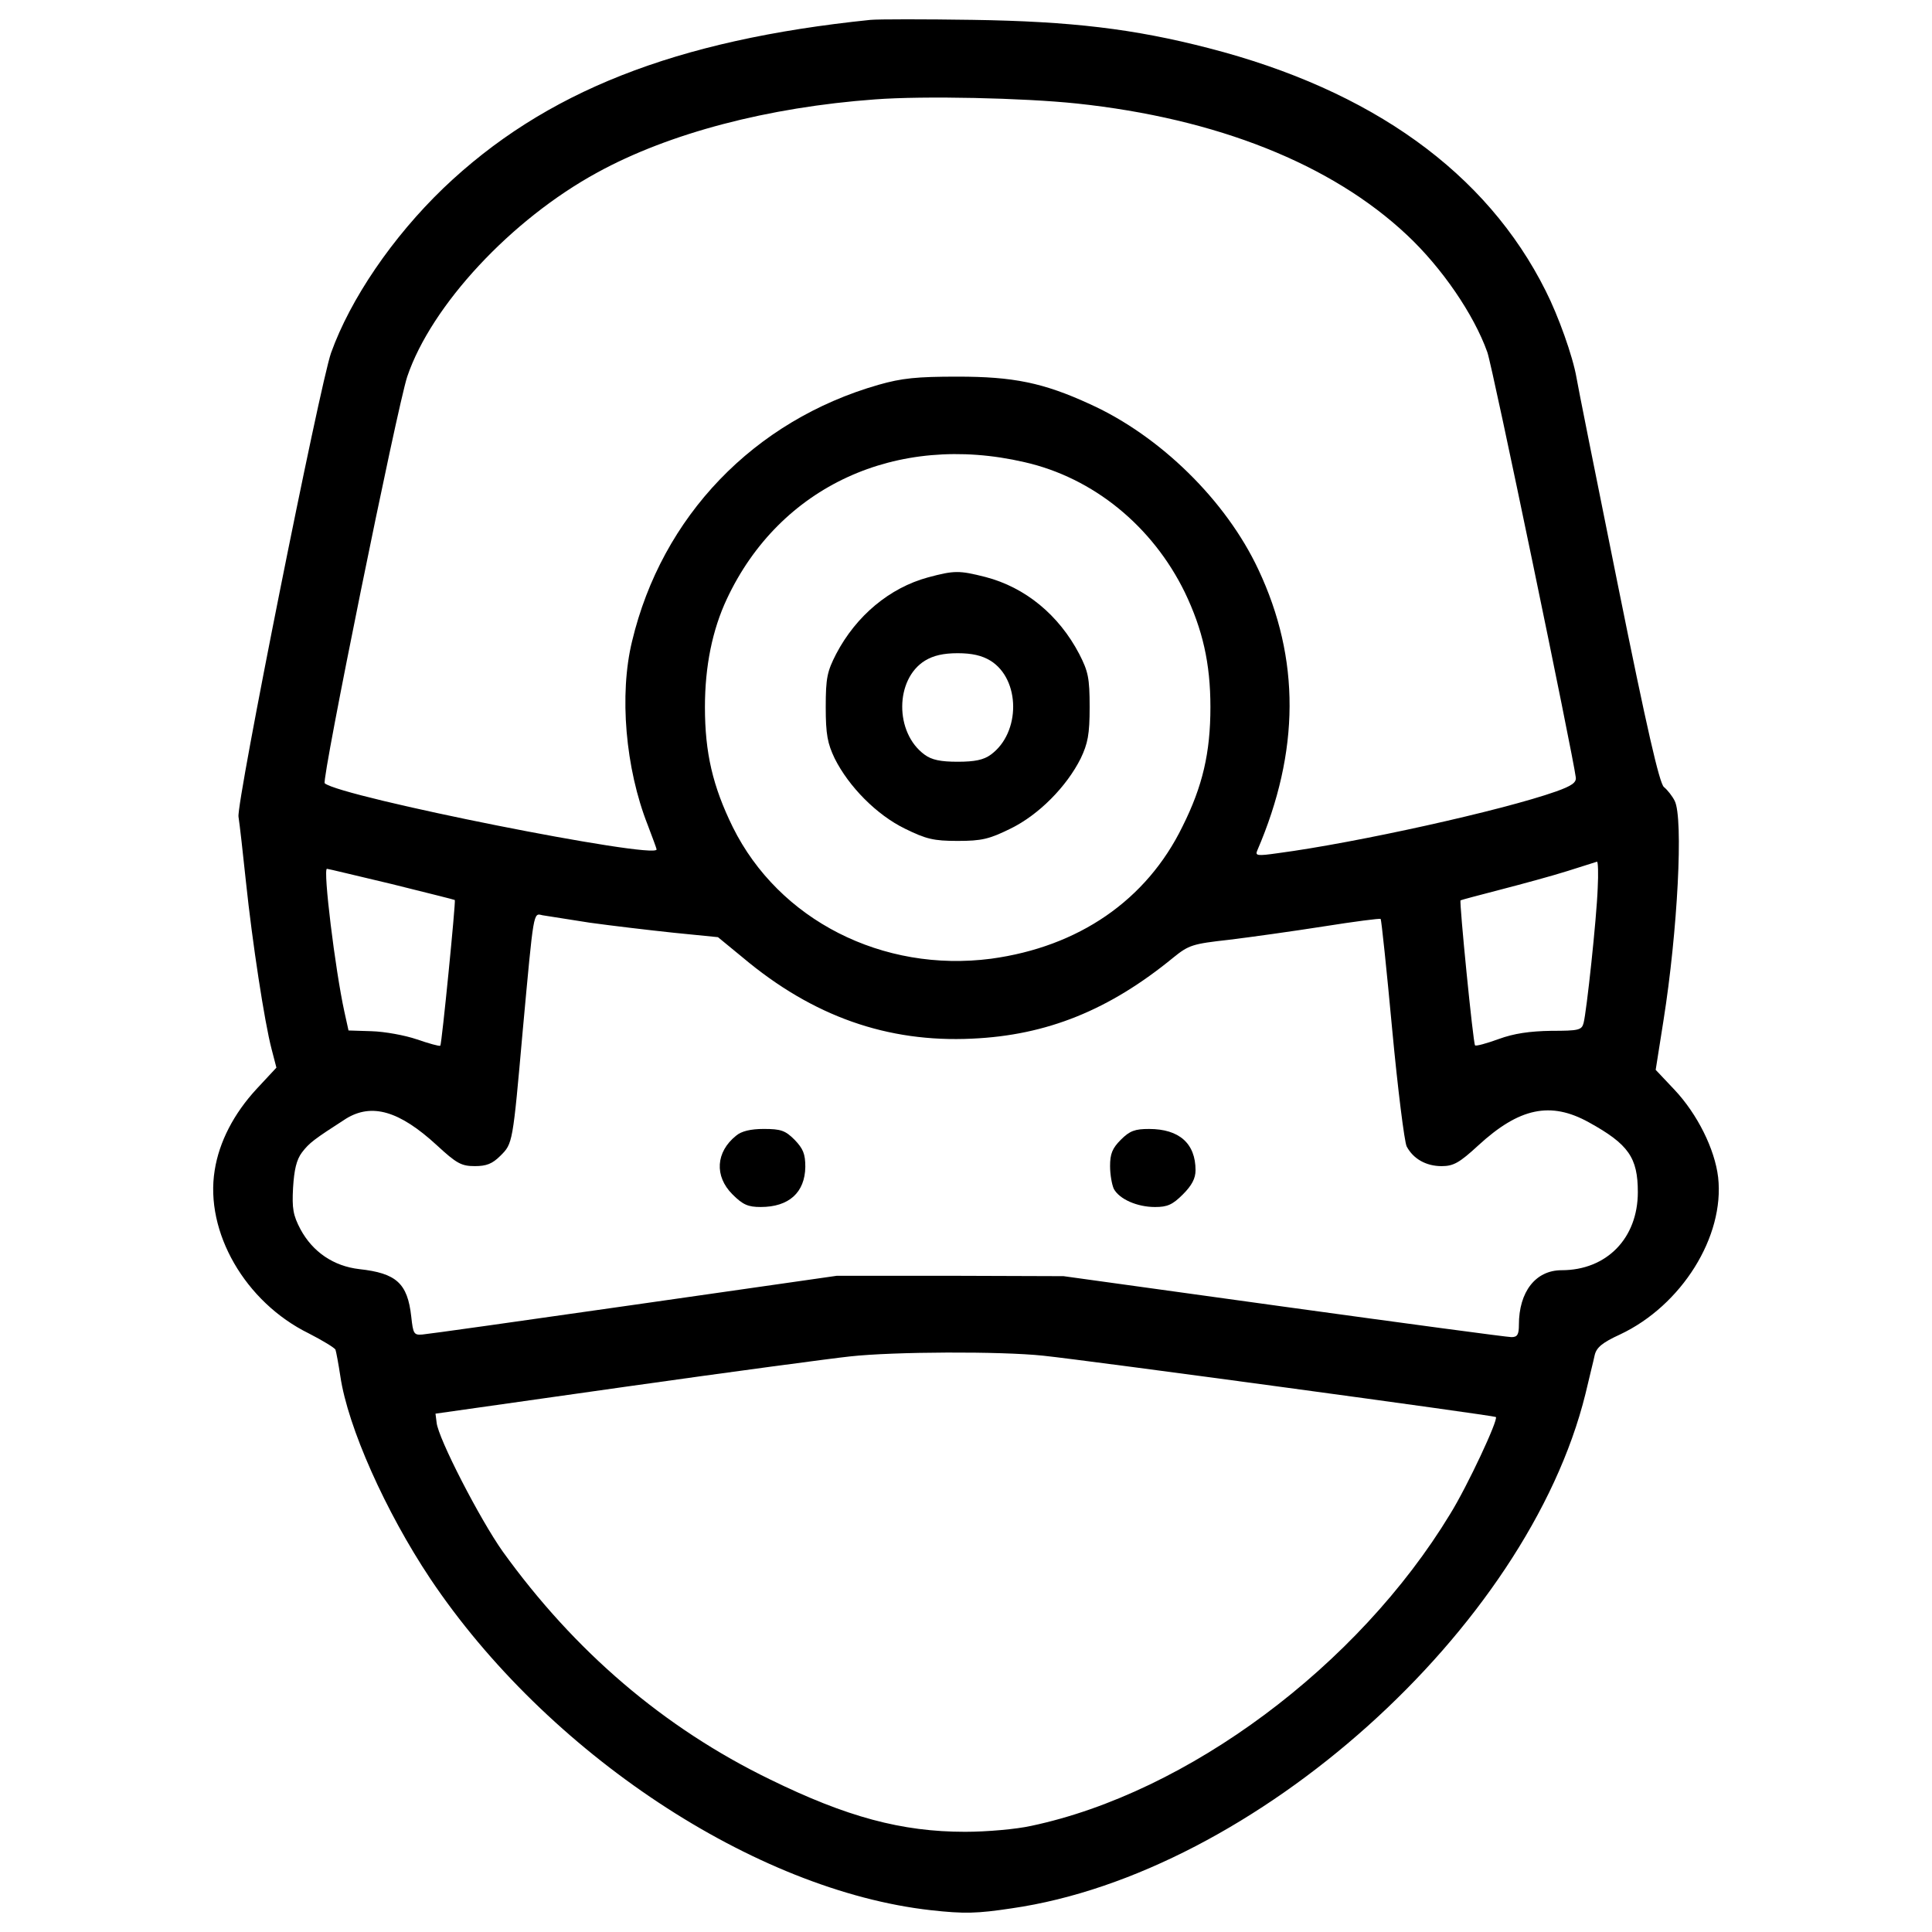 <?xml version="1.0" encoding="utf-8"?>
<!-- Svg Vector Icons : http://www.onlinewebfonts.com/icon -->
<!DOCTYPE svg PUBLIC "-//W3C//DTD SVG 1.1//EN" "http://www.w3.org/Graphics/SVG/1.1/DTD/svg11.dtd">
<svg version="1.1" xmlns="http://www.w3.org/2000/svg" xmlns:xlink="http://www.w3.org/1999/xlink" x="0px" y="0px" viewBox="0 0 1000 1000" enable-background="new 0 0 1000 1000" xml:space="preserve">
<g><g transform="translate(0,512) scale(0.1,-0.1)"><path d="M4504.9,5017.1c-1010-103.9-1687.2-371.3-2210.4-871.5c-263.6-253.9-480.9-573.3-581-852.2c-57.7-163.5-490.6-2329.7-479-2400.9c5.8-36.6,23.1-188.5,38.5-336.7c32.7-311.7,96.2-727.2,132.7-865.7l25-96.2l-102-109.6c-119.3-128.9-194.3-275.1-217.4-421.3c-51.9-319.3,157.7-682.9,486.7-844.5c71.2-36.5,134.7-75,138.5-84.6c3.8-11.5,15.4-73.1,25-136.6c38.5-263.6,234.7-702.2,465.6-1048.5c604.1-902.2,1679.5-1614,2591.3-1716c173.1-19.2,238.6-17.3,417.5,9.6C6492.1-4576.8,7906.1-3309,8206.2-2095.1c19.2,82.7,42.3,173.1,48.1,202c9.6,38.5,38.5,63.5,130.8,105.8c319.3,150.1,542.5,507.9,507.9,813.8c-17.3,146.2-107.7,327-225.1,452.1l-98.1,103.9l40.4,255.9c73.1,459.8,103.9,1048.4,57.7,1136.9c-11.6,23.1-36.6,55.8-55.8,71.2c-23.1,21.2-86.6,294.3-238.6,1048.5c-113.5,561.7-209.7,1042.7-213.5,1069.6c-19.2,111.6-94.3,321.3-159.7,450.2c-305.9,611.8-900.3,1038.8-1744.9,1256.2c-386.7,100-711.8,138.5-1221.6,146.2C4785.8,5021,4547.2,5021,4504.9,5017.1z M5572.6,4584.3c725.3-76.9,1319.7-313.6,1710.2-681c180.8-169.3,346.3-411.7,415.5-606c26.9-73.1,444.4-2089.2,457.9-2200.8c3.9-26.9-21.2-44.3-102-73.1c-277-98.1-1033.1-265.5-1439-319.3c-107.7-15.4-119.3-13.5-107.7,13.5c221.2,513.7,223.2,992.7,5.8,1454.4c-167.4,357.8-509.8,692.6-871.5,856.1c-242.4,111.6-398.2,142.4-684.9,142.4c-211.6,0-288.6-7.7-409.8-42.3c-644.5-184.7-1121.6-681-1275.5-1327.4c-67.3-275.1-34.6-657.9,80.8-950.4c25-65.4,46.2-123.1,46.2-127c0-53.9-1635.2,271.3-1717.9,342.4c-17.3,15.4,375.1,1946.9,427.1,2104.6c125,369.4,538.7,813.8,983.1,1056.2c371.3,203.9,884.9,338.6,1439,379C4783.8,4624.7,5297.5,4613.1,5572.6,4584.3z M5303.2,2727.8c355.9-80.8,661.8-330.9,829.2-673.3c92.3-192.4,132.7-367.4,132.7-594.4c0-236.6-40.4-409.8-144.3-617.5c-186.6-382.8-538.7-623.3-990.8-684.9c-561.7-73.1-1098.5,200.1-1337,681c-103.9,211.6-144.3,384.8-144.3,621.4c0,211.6,38.5,400.1,113.5,559.8C4035.5,2602.8,4639.5,2881.7,5303.2,2727.8z M8269.7,523.2c-5.8-159.7-57.7-640.6-73.1-698.3c-9.6-36.6-25-40.4-167.4-40.4c-111.6-1.9-192.4-13.5-271.3-42.3c-63.5-23.1-119.3-38.5-123.1-32.7c-9.6,7.7-82.7,746.4-75,750.3c1.9,1.9,96.2,26.9,207.8,55.8c111.6,28.9,267.4,71.2,346.3,96.2c78.9,25,146.2,46.2,152,48.1C8271.6,661.7,8273.6,598.2,8269.7,523.2z M2027.1,544.3c177-44.2,325.1-80.8,327-82.7c5.8-5.8-67.3-744.5-75-754.1c-5.8-3.8-59.6,11.6-121.2,32.7c-61.6,21.2-167.4,40.4-234.7,42.3l-119.3,3.8l-21.2,96.2c-48.1,219.3-111.6,740.6-90.4,740.6C1698.1,623.2,1848.1,586.6,2027.1,544.3z M3052.4,344.2c111.6-15.4,305.9-38.5,432.9-51.9l230.9-23.1L3845,163.4c361.7-303.9,748.3-440.5,1187-419.4c386.7,17.3,709.9,148.1,1040.8,419.4c80.8,65.4,100,71.2,288.6,92.3c111.6,13.5,330.9,44.3,490.6,69.3c157.8,25,290.5,42.3,294.3,38.5c3.8-3.8,30.8-259.7,59.6-571.4c28.9-309.7,63.5-582.9,75-606c34.6-65.4,102-102,180.8-102c61.6,0,92.3,17.3,190.4,107.7c211.6,194.3,373.2,228.9,571.4,119.3c205.8-113.5,253.9-182.8,253.9-361.7c0-238.6-161.6-404-394.4-404c-134.7,0-221.2-111.6-221.2-282.8c0-50-7.7-63.5-38.5-63.5c-21.2,0-552.1,71.2-1179.3,157.8l-1138.9,157.7l-586.8,2h-586.8l-1048.5-150.1c-577.1-82.7-1069.6-152-1096.6-153.9c-44.2-3.8-48.1,3.8-57.7,92.3c-19.2,173.1-77,225.1-269.3,246.2c-132.7,15.4-240.5,88.5-304,205.9c-38.5,73.1-44.3,107.7-38.5,215.5c5.8,92.3,17.3,144.3,46.2,182.8c38.5,50,61.6,67.3,228.9,175.1c132.7,80.8,275.1,40.4,469.4-138.5c102-94.3,127-107.7,196.2-107.7c59.6,0,90.4,11.5,132.7,53.8c63.5,63.5,63.5,61.6,115.4,648.3c57.7,627.1,53.9,607.9,102,596.4C2831.2,378.9,2940.8,361.6,3052.4,344.2z M5399.4-1897c238.5-25,2335.5-309.7,2343.2-317.4c13.5-13.5-146.2-355.9-236.6-502.1c-477.1-786.8-1358.2-1442.8-2168.1-1614.1c-76.9-17.3-230.8-30.8-342.4-30.8c-329,0-613.7,77-1010,271.2c-550.2,267.4-1011.9,663.7-1383.2,1179.3c-117.4,165.4-334.7,586.8-342.4,667.6l-5.8,46.2l990.7,140.4c544.4,77,1063.8,146.2,1154.3,155.8C4626.1-1875.8,5180.1-1873.8,5399.4-1897z"/><path d="M4803.1,2131.4c-198.1-53.9-371.3-198.1-475.2-396.3c-46.2-90.4-53.9-123.1-53.9-275.1c0-142.4,9.6-188.5,46.2-265.5c73.1-146.2,217.4-292.4,363.6-363.6c109.7-53.9,148.1-63.5,273.2-63.5s163.5,9.6,273.2,63.5c146.2,71.2,290.5,217.4,363.6,363.6c36.5,77,46.2,123.1,46.2,265.5c0,152-7.7,184.7-53.9,275.1c-105.8,202-278.9,344.4-484.8,398.2C4964.7,2168,4939.7,2168,4803.1,2131.4z M5126.3,1700.5c155.8-96.2,157.8-373.2,1.9-486.7c-36.5-26.9-82.7-36.6-171.2-36.6c-88.5,0-134.7,9.6-171.2,36.6c-155.8,113.5-153.9,390.5,1.9,486.7c44.2,26.9,96.2,38.5,169.3,38.5S5082,1727.4,5126.3,1700.5z"/><path d="M3810.4-758c-105.8-84.7-113.5-209.7-19.2-304c53.9-53.9,80.8-65.4,146.2-65.4c146.2,0,228.9,75,230.9,207.8c0,67.3-11.5,94.3-55.8,140.4c-48.1,48.1-71.2,55.8-159.7,55.8C3885.4-723.4,3837.3-735,3810.4-758z"/><path d="M5801.5-779.2c-44.2-44.2-55.8-73.1-55.8-136.6c0-44.3,9.6-96.2,19.2-117.4c28.9-53.9,121.2-94.3,213.5-94.3c63.5,0,90.4,11.5,144.3,65.4c46.2,46.2,65.4,82.7,65.4,125c0,138.5-84.6,213.6-240.5,213.6C5874.6-723.4,5847.7-733,5801.5-779.2z"/></g></g>
</svg>